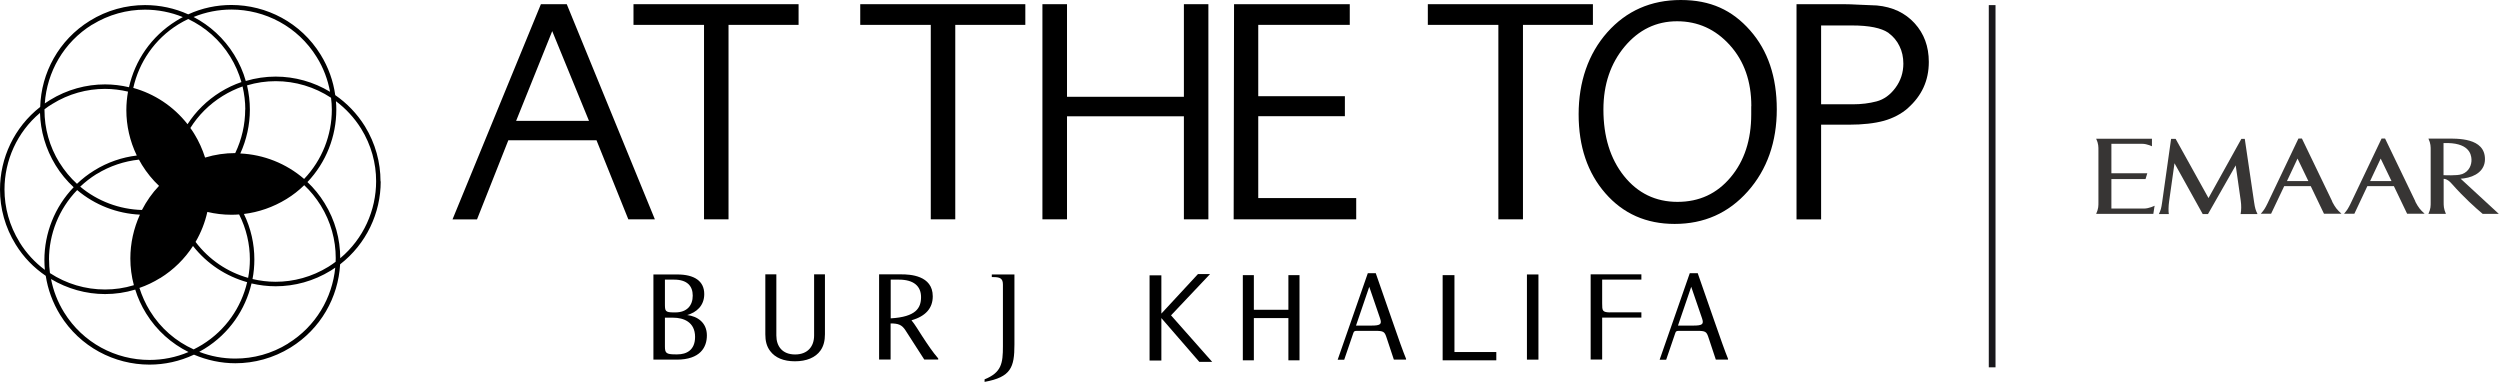 <?xml version="1.0" encoding="UTF-8"?>
<svg xmlns="http://www.w3.org/2000/svg" width="260" height="40" viewBox="0 0 260 40" fill="none">
  <path d="M207.184 0.532L207.184 38.202" stroke="#19181C" stroke-width="0.7"></path>
  <path d="M35.383 26.859V26.839C35.383 24.881 34.855 22.902 33.749 21.116C33.242 20.294 32.643 19.564 31.974 18.934C33.922 16.885 34.977 14.165 34.977 11.405C34.977 11.111 34.967 10.817 34.936 10.523C35.951 11.284 36.844 12.238 37.554 13.374C38.61 15.079 39.117 16.976 39.117 18.843C39.117 21.867 37.808 24.82 35.393 26.849M29.964 35.728C28.25 36.793 26.352 37.291 24.475 37.291C23.186 37.291 21.918 37.057 20.72 36.59C20.913 36.489 21.096 36.377 21.278 36.266C23.846 34.683 25.52 32.197 26.159 29.477C26.981 29.67 27.813 29.772 28.666 29.772C30.624 29.772 32.613 29.244 34.409 28.138C34.561 28.037 34.713 27.935 34.865 27.834C34.561 30.969 32.856 33.932 29.964 35.718M15.545 37.433C12.045 37.433 8.635 35.677 6.667 32.491C5.987 31.395 5.54 30.218 5.307 29.021C7.012 30.035 8.95 30.583 10.928 30.583C11.984 30.583 13.039 30.431 14.064 30.117C14.328 30.969 14.703 31.801 15.2 32.603C16.306 34.389 17.849 35.738 19.604 36.611C18.295 37.169 16.915 37.433 15.556 37.433M2.029 25.175C0.974 23.47 0.467 21.573 0.467 19.706C0.467 16.702 1.766 13.759 4.16 11.74C4.211 13.607 4.739 15.485 5.784 17.189C6.311 18.052 6.951 18.813 7.661 19.472C5.682 21.532 4.617 24.262 4.617 27.042C4.617 27.377 4.637 27.722 4.668 28.067C3.643 27.306 2.74 26.342 2.029 25.185M9.589 2.567C11.304 1.512 13.201 1.005 15.079 1.005C16.428 1.005 17.768 1.268 19.016 1.776C18.782 1.898 18.549 2.029 18.326 2.172C15.718 3.785 14.033 6.312 13.415 9.072C12.603 8.879 11.761 8.777 10.928 8.777C8.97 8.777 6.981 9.305 5.185 10.411C5.003 10.523 4.83 10.634 4.658 10.756C4.881 7.509 6.606 4.404 9.589 2.557M20.335 25.165C20.903 24.191 21.319 23.135 21.563 22.04C22.374 22.232 23.216 22.334 24.059 22.334C24.333 22.334 24.596 22.324 24.87 22.303C25.621 23.785 25.987 25.388 25.987 26.971C25.987 27.62 25.926 28.27 25.804 28.899C23.673 28.3 21.745 27.022 20.335 25.155M16.651 28.929C18.072 28.047 19.219 26.9 20.071 25.581C21.542 27.458 23.531 28.737 25.703 29.346C25.094 31.953 23.491 34.328 21.025 35.85C20.73 36.032 20.436 36.185 20.142 36.337C18.316 35.515 16.712 34.165 15.586 32.329C15.119 31.568 14.764 30.766 14.5 29.944C15.241 29.691 15.961 29.346 16.651 28.919M10.046 18.102C11.436 17.25 12.938 16.763 14.45 16.601C14.551 16.783 14.652 16.966 14.764 17.149C15.271 17.971 15.87 18.701 16.54 19.33C15.819 20.081 15.231 20.933 14.764 21.837C12.44 21.776 10.157 20.933 8.341 19.412C8.848 18.934 9.416 18.488 10.036 18.102M25.5 11.375C25.5 12.948 25.145 14.5 24.465 15.921C23.419 15.921 22.354 16.073 21.329 16.388C21.055 15.535 20.69 14.703 20.193 13.902C20.071 13.699 19.939 13.506 19.797 13.313C20.619 11.994 21.755 10.847 23.166 9.975C23.825 9.569 24.515 9.244 25.226 8.99C25.408 9.782 25.51 10.573 25.51 11.375M25.114 8.534C24.363 8.787 23.633 9.132 22.922 9.569C21.502 10.452 20.355 11.598 19.503 12.917C18.031 11.04 16.043 9.751 13.861 9.143C14.45 6.494 16.063 4.069 18.559 2.527C18.894 2.324 19.229 2.141 19.574 1.979C21.319 2.811 22.861 4.13 23.947 5.896C24.465 6.738 24.85 7.621 25.104 8.524M6.19 16.936C5.134 15.231 4.627 13.333 4.627 11.466C4.627 11.436 4.627 11.405 4.627 11.365C4.881 11.172 5.145 10.979 5.429 10.817C7.144 9.751 9.041 9.244 10.918 9.244C11.73 9.244 12.532 9.346 13.313 9.528C13.201 10.168 13.14 10.807 13.14 11.456C13.14 13.049 13.496 14.663 14.226 16.174C12.704 16.357 11.192 16.864 9.802 17.727C9.143 18.133 8.544 18.6 8.006 19.117C7.316 18.488 6.707 17.758 6.19 16.925M5.094 27.022C5.094 24.353 6.119 21.735 8.026 19.767C9.873 21.329 12.177 22.212 14.551 22.324C13.902 23.754 13.556 25.307 13.556 26.88C13.556 27.813 13.678 28.747 13.922 29.66C12.938 29.964 11.923 30.107 10.918 30.107C8.889 30.107 6.9 29.518 5.195 28.402C5.134 27.935 5.104 27.478 5.104 27.022M34.916 26.829C34.916 26.961 34.916 27.093 34.906 27.225C34.663 27.407 34.419 27.58 34.155 27.742C32.44 28.797 30.543 29.305 28.666 29.305C27.854 29.305 27.052 29.203 26.261 29.021C26.393 28.351 26.453 27.661 26.453 26.971C26.453 25.378 26.098 23.754 25.368 22.253C26.89 22.07 28.402 21.552 29.792 20.7C30.472 20.284 31.091 19.797 31.639 19.259C32.288 19.868 32.856 20.568 33.353 21.36C34.409 23.064 34.916 24.962 34.916 26.829ZM34.51 11.395C34.51 14.044 33.506 16.641 31.628 18.61C29.761 16.997 27.417 16.073 24.992 15.961C25.642 14.531 25.987 12.978 25.987 11.405C25.987 10.563 25.885 9.711 25.692 8.879C26.666 8.585 27.671 8.442 28.676 8.442C30.715 8.442 32.714 9.041 34.429 10.168C34.48 10.584 34.51 10.989 34.51 11.405M24.059 0.994C27.559 0.994 30.969 2.75 32.938 5.936C33.648 7.073 34.094 8.3 34.328 9.548C32.613 8.513 30.654 7.966 28.666 7.966C27.631 7.966 26.585 8.118 25.561 8.422C25.297 7.478 24.891 6.565 24.353 5.693C23.288 3.968 21.816 2.648 20.132 1.766C21.41 1.248 22.74 0.994 24.059 0.994ZM39.574 18.853C39.574 16.895 39.046 14.916 37.95 13.13C37.128 11.811 36.073 10.726 34.865 9.893C34.663 8.442 34.165 7.012 33.343 5.682C31.284 2.344 27.712 0.518 24.059 0.518C22.547 0.518 21.015 0.832 19.574 1.492C18.163 0.852 16.631 0.528 15.079 0.528C13.12 0.528 11.131 1.055 9.345 2.161C6.109 4.16 4.282 7.58 4.181 11.121C1.471 13.242 0 16.438 0 19.706C0 21.664 0.528 23.643 1.634 25.429C2.456 26.768 3.531 27.854 4.759 28.686C4.972 30.086 5.469 31.466 6.261 32.755C8.321 36.083 11.892 37.92 15.545 37.92C17.108 37.92 18.681 37.585 20.172 36.885C21.532 37.463 22.993 37.778 24.475 37.778C26.433 37.778 28.422 37.25 30.218 36.144C33.364 34.196 35.18 30.918 35.373 27.488C38.102 25.368 39.594 22.151 39.594 18.874" fill="black"></path>
  <path d="M57.431 3.237L53.676 12.572H61.256L57.431 3.237ZM65.346 22.81L62.038 14.591H52.865L49.608 22.82H47.06L56.254 0.436H58.943L68.106 22.81H65.346Z" fill="black"></path>
  <path d="M75.766 2.587V22.81H73.219V2.587H65.883V0.436H83.052V2.587H75.766Z" fill="black"></path>
  <path d="M99.348 2.587V22.81H96.801V2.587H89.465V0.436H106.634V2.587H99.348Z" fill="black"></path>
  <path d="M123.125 22.81V12.095H110.969V22.81H108.412V0.436H110.969V10.066H123.125V0.436H125.672V22.81H123.125Z" fill="black"></path>
  <path d="M128.301 22.81L128.341 0.436H140.376V2.587H130.858V10.005H139.868V12.085H130.858V20.598H141.046V22.81H128.301Z" fill="black"></path>
  <path d="M158.388 2.587V22.81H155.83V2.587H148.494V0.436H165.663V2.587H158.388Z" fill="black"></path>
  <path d="M182.138 11.04C182.138 8.463 181.397 6.352 179.906 4.698C178.414 3.044 176.588 2.212 174.416 2.212C172.245 2.212 170.428 3.095 168.957 4.85C167.496 6.606 166.755 8.787 166.755 11.385C166.755 14.206 167.465 16.509 168.896 18.305C170.327 20.091 172.184 20.994 174.457 20.994C176.73 20.994 178.556 20.142 179.987 18.437C181.418 16.733 182.128 14.551 182.128 11.892V11.05L182.138 11.04ZM174.162 23.288C171.21 23.288 168.805 22.222 166.958 20.101C165.101 17.971 164.178 15.231 164.178 11.882C164.178 8.534 165.172 5.601 167.161 3.359C169.15 1.126 171.697 0 174.802 0C177.907 0 180.149 1.055 182.006 3.156C183.863 5.256 184.786 7.996 184.786 11.375C184.786 14.754 183.782 17.636 181.773 19.898C179.764 22.161 177.227 23.288 174.162 23.288Z" fill="black"></path>
  <path d="M196.407 3.419C195.646 2.902 194.387 2.648 192.612 2.648H189.395V10.847H192.683C193.576 10.847 194.408 10.745 195.169 10.543C195.93 10.34 196.579 9.873 197.127 9.132C197.675 8.391 197.949 7.549 197.949 6.616C197.949 5.946 197.817 5.337 197.543 4.789C197.279 4.241 196.894 3.785 196.407 3.429M198.416 11.253C197.726 11.851 196.894 12.288 195.93 12.562C194.966 12.826 193.748 12.968 192.277 12.968H189.395V22.82H186.838V0.436H191.769C192.196 0.436 192.703 0.456 193.281 0.487C193.86 0.517 194.499 0.548 195.189 0.568C196.823 0.72 198.132 1.339 199.116 2.415C200.1 3.49 200.597 4.83 200.597 6.443C200.597 8.371 199.867 9.964 198.416 11.243" fill="black"></path>
  <path d="M159.998 28.544H158.801V37.402H159.998V28.544Z" fill="black"></path>
  <path d="M143.075 28.402L144.749 33.212C145.419 35.16 145.926 36.58 146.23 37.311V37.402H144.962L144.211 35.139C143.998 34.48 143.896 34.409 143.004 34.409H141.106C140.873 34.409 140.812 34.46 140.751 34.622L139.797 37.413H139.117L142.253 28.412H143.054L143.075 28.402ZM142.405 29.822L141.025 33.861H142.608C143.572 33.861 143.734 33.719 143.531 33.12L142.405 29.833V29.822Z" fill="black"></path>
  <path d="M176.559 28.402L178.233 33.212C178.913 35.16 179.41 36.58 179.715 37.311V37.402H178.446L177.695 35.139C177.482 34.48 177.381 34.409 176.488 34.409H174.59C174.357 34.409 174.296 34.46 174.235 34.622L173.281 37.413H172.602L175.737 28.412H176.539L176.559 28.402ZM175.889 29.822L174.509 33.861H176.092C177.056 33.861 177.218 33.719 177.016 33.12L175.889 29.833V29.822Z" fill="black"></path>
  <path d="M82.668 37.574C83.876 37.574 84.809 37.189 85.327 36.458C85.662 35.991 85.794 35.413 85.794 34.764V28.533H84.667V34.895C84.667 36.032 83.998 36.864 82.689 36.864C81.38 36.864 80.74 36.032 80.74 34.895V28.533H79.594V34.764C79.594 35.433 79.716 36.002 80.091 36.499C80.619 37.209 81.491 37.574 82.678 37.574" fill="black"></path>
  <path d="M102.396 39.716C105.146 39.218 105.501 38.204 105.501 35.829V28.544H103.147V28.818H103.33C104.05 28.818 104.304 28.99 104.304 29.609V36.012C104.304 37.778 104.162 38.742 102.396 39.452V39.726V39.716Z" fill="black"></path>
  <path d="M70.451 36.854H70.248C69.294 36.854 69.152 36.722 69.152 36.032V33.039H70.005C71.101 33.039 72.288 33.495 72.288 35.038C72.288 36.408 71.405 36.854 70.451 36.854ZM70.106 29.081C71.466 29.081 72.044 29.741 72.044 30.746C72.044 31.75 71.466 32.491 70.228 32.491H70.106C69.152 32.491 69.152 32.359 69.152 31.537V29.081H70.106ZM71.466 32.765C72.42 32.491 73.242 31.811 73.242 30.583C73.242 29.224 72.207 28.544 70.431 28.544H67.955V37.402H70.38C72.826 37.402 73.516 36.113 73.516 34.886C73.516 33.526 72.511 32.897 71.476 32.765" fill="black"></path>
  <path d="M93.486 29.081H92.633V33.109C95.261 32.957 95.789 32.034 95.789 30.898C95.789 29.761 95.028 29.081 93.486 29.081ZM97.007 30.816C97.007 32.054 96.266 32.886 94.795 33.312C95.15 33.728 95.525 34.378 95.891 34.936C96.479 35.839 96.996 36.61 97.575 37.28V37.392H96.124L94.165 34.347C93.79 33.769 93.415 33.637 92.623 33.637V37.392H91.426V28.533H93.76C94.602 28.533 97.007 28.625 97.007 30.816Z" fill="black"></path>
  <path d="M126.069 37.636L121.787 32.796L125.846 28.503H124.588L120.782 32.613V28.635H119.555V37.494H120.782V33.08L124.73 37.636H126.069Z" fill="black"></path>
  <path d="M133.993 28.615V32.217H130.401V28.615H129.254V37.473H130.401V33.08H133.993V37.473H135.149V28.615H133.993Z" fill="black"></path>
  <path d="M151.263 36.611V28.615H150.035V37.473H155.616V36.611H151.263Z" fill="black"></path>
  <path d="M167.417 32.491C166.635 32.47 166.625 32.308 166.625 31.537V29.081H170.704V28.533H165.428V37.392H166.625V33.028H167.406H170.704V32.48H167.417" fill="black"></path>
  <path d="M233.025 22.248C233.103 21.867 233.103 21.325 233.038 20.881L232.514 17.199L229.632 22.261H229.082L226.148 16.978L225.584 20.968C225.519 21.423 225.506 22.015 225.558 22.261H224.523C224.72 21.854 224.772 21.682 224.864 21.029L225.794 14.441H226.266L229.684 20.598L233.103 14.441H233.457L234.426 21.017C234.518 21.67 234.596 21.867 234.78 22.261H233.011L233.025 22.248Z" fill="#373534"></path>
  <path d="M224.065 21.47L223.947 22.245H218C218.249 21.703 218.236 21.396 218.236 21.014V15.657C218.236 15.275 218.249 14.943 218 14.425H223.803V15.213C223.698 15.177 223.619 15.14 223.541 15.103C223.331 15.029 223.056 14.955 222.768 14.955H219.585V18.021H223.318L223.135 18.625H219.585V21.691H222.951C223.515 21.691 224.078 21.396 224.078 21.396V21.457L224.065 21.47Z" fill="#373534"></path>
  <path d="M254.127 18.217V14.88C256.733 14.781 257.008 16 257.034 16.567C257.061 17.145 256.799 17.835 256.039 18.118C256.039 18.118 256.039 18.118 256 18.118C255.594 18.291 254.127 18.217 254.127 18.217ZM255.908 18.586L256.262 18.549C257.427 18.389 258.436 17.749 258.436 16.554C258.436 14.301 255.554 14.412 254.336 14.412H252.555C252.804 14.941 252.79 15.261 252.79 15.643V21.012C252.79 21.407 252.804 21.702 252.555 22.244H254.375C254.14 21.702 254.14 21.407 254.14 21.012V18.599C254.31 18.599 254.585 18.66 254.965 19.091C256.301 20.594 257.375 21.542 258.2 22.244H259.877C259.707 22.096 255.908 18.586 255.908 18.586Z" fill="#373534"></path>
  <path d="M246.491 18.832L247.591 16.492L248.718 18.832H246.491ZM251.206 20.962L248.049 14.411H247.683L244.474 21.147C244.225 21.652 244.12 21.837 243.779 22.231H244.853L246.203 19.361H248.966L250.342 22.231H252.163C251.678 21.787 251.521 21.59 251.18 20.95" fill="#373534"></path>
  <path d="M237.844 18.832L238.944 16.492L240.07 18.832H237.844ZM242.559 20.962L239.402 14.411H239.036L235.826 21.147C235.578 21.652 235.473 21.837 235.119 22.231H236.193L237.556 19.361H240.319L241.695 22.231H243.515C243.031 21.787 242.874 21.59 242.533 20.95" fill="#373534"></path>
</svg>
